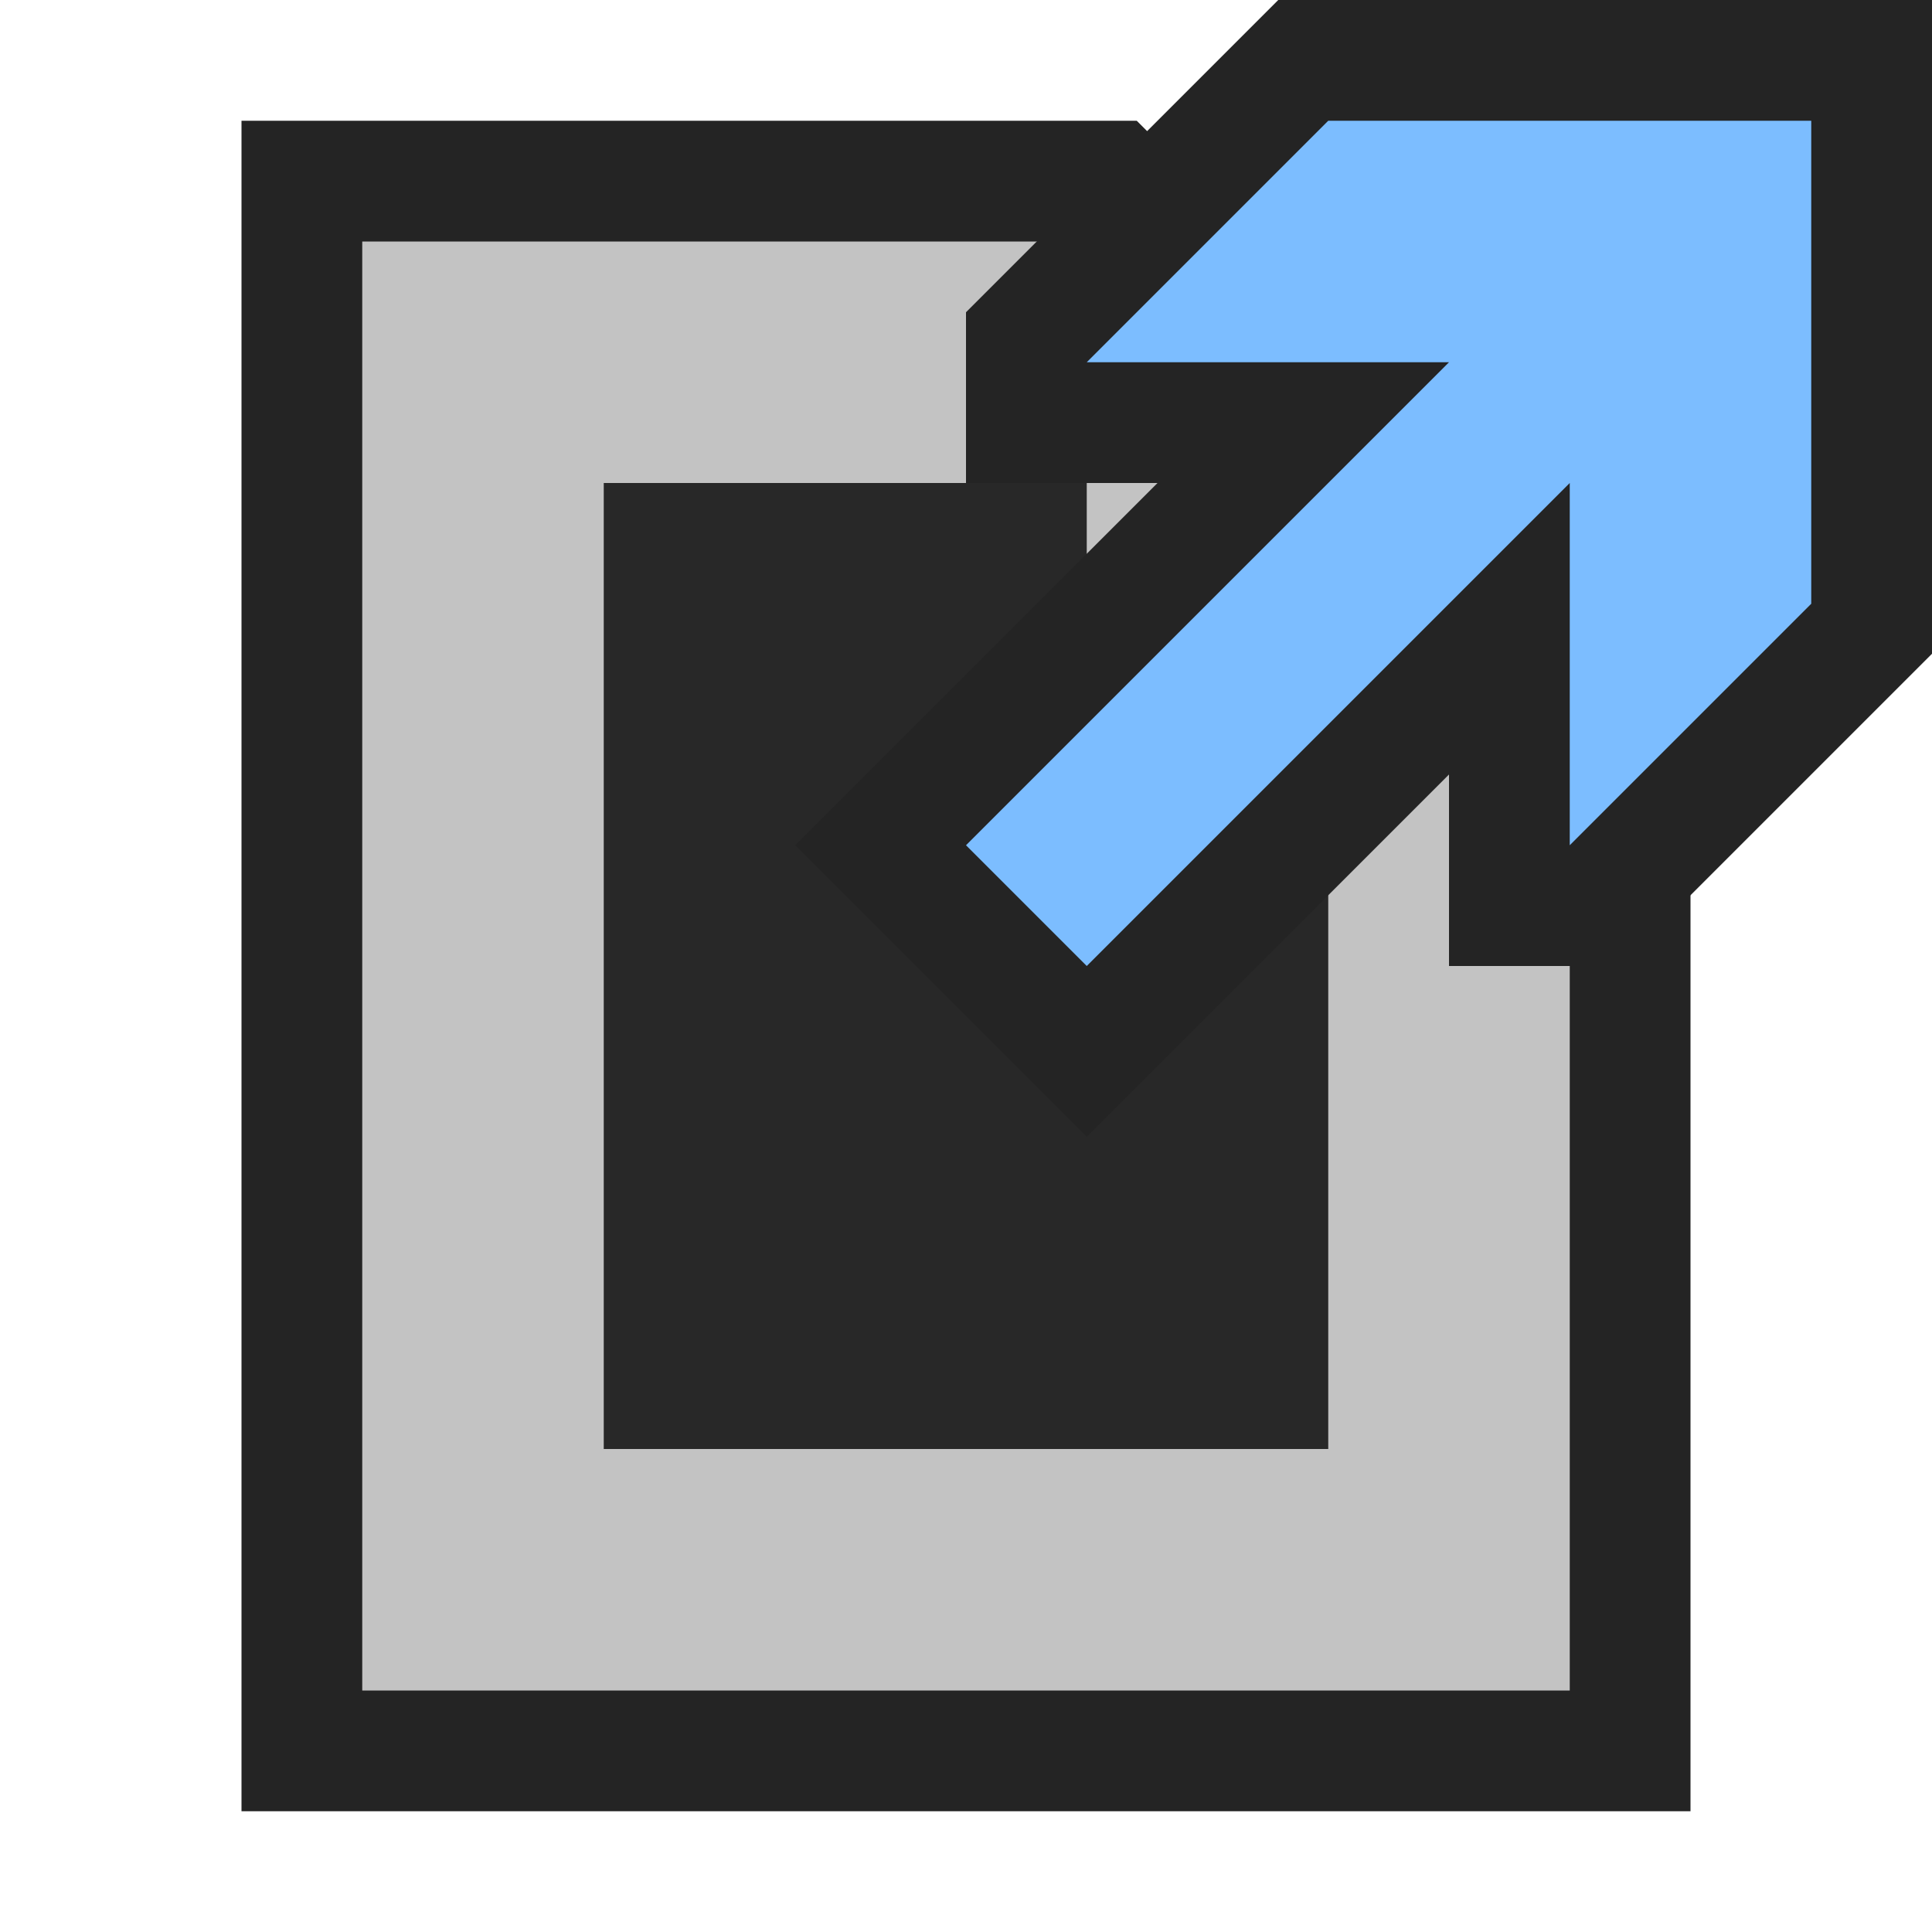 <svg ti:v="1" width="16" height="16" viewBox="0 0 16 16" xmlns="http://www.w3.org/2000/svg" xmlns:ti="urn:schemas-jetbrains-com:tisvg"><rect id="frame" width="16" height="16" fill="none"/><g fill-rule="evenodd"><path d="M2 15V1h7.414L14 5.586V15H2z" fill="#242424"/><path d="M9 2H3v12h10V6L9 2z" fill="#C3C3C3"/><path d="M11 12H5V4h4v2h2v6z" fill="#282828"/><path d="M10.586 0L8 2.586V4h1.586l-3 3L9 9.414l3-3V8h1.414L16 5.414V0h-5.414z" fill="#242424"/><path d="M13 7V4L9 8 8 7l4-4H9l2-2h4v4l-2 2z" fill="#7CBDFF"/></g></svg>
